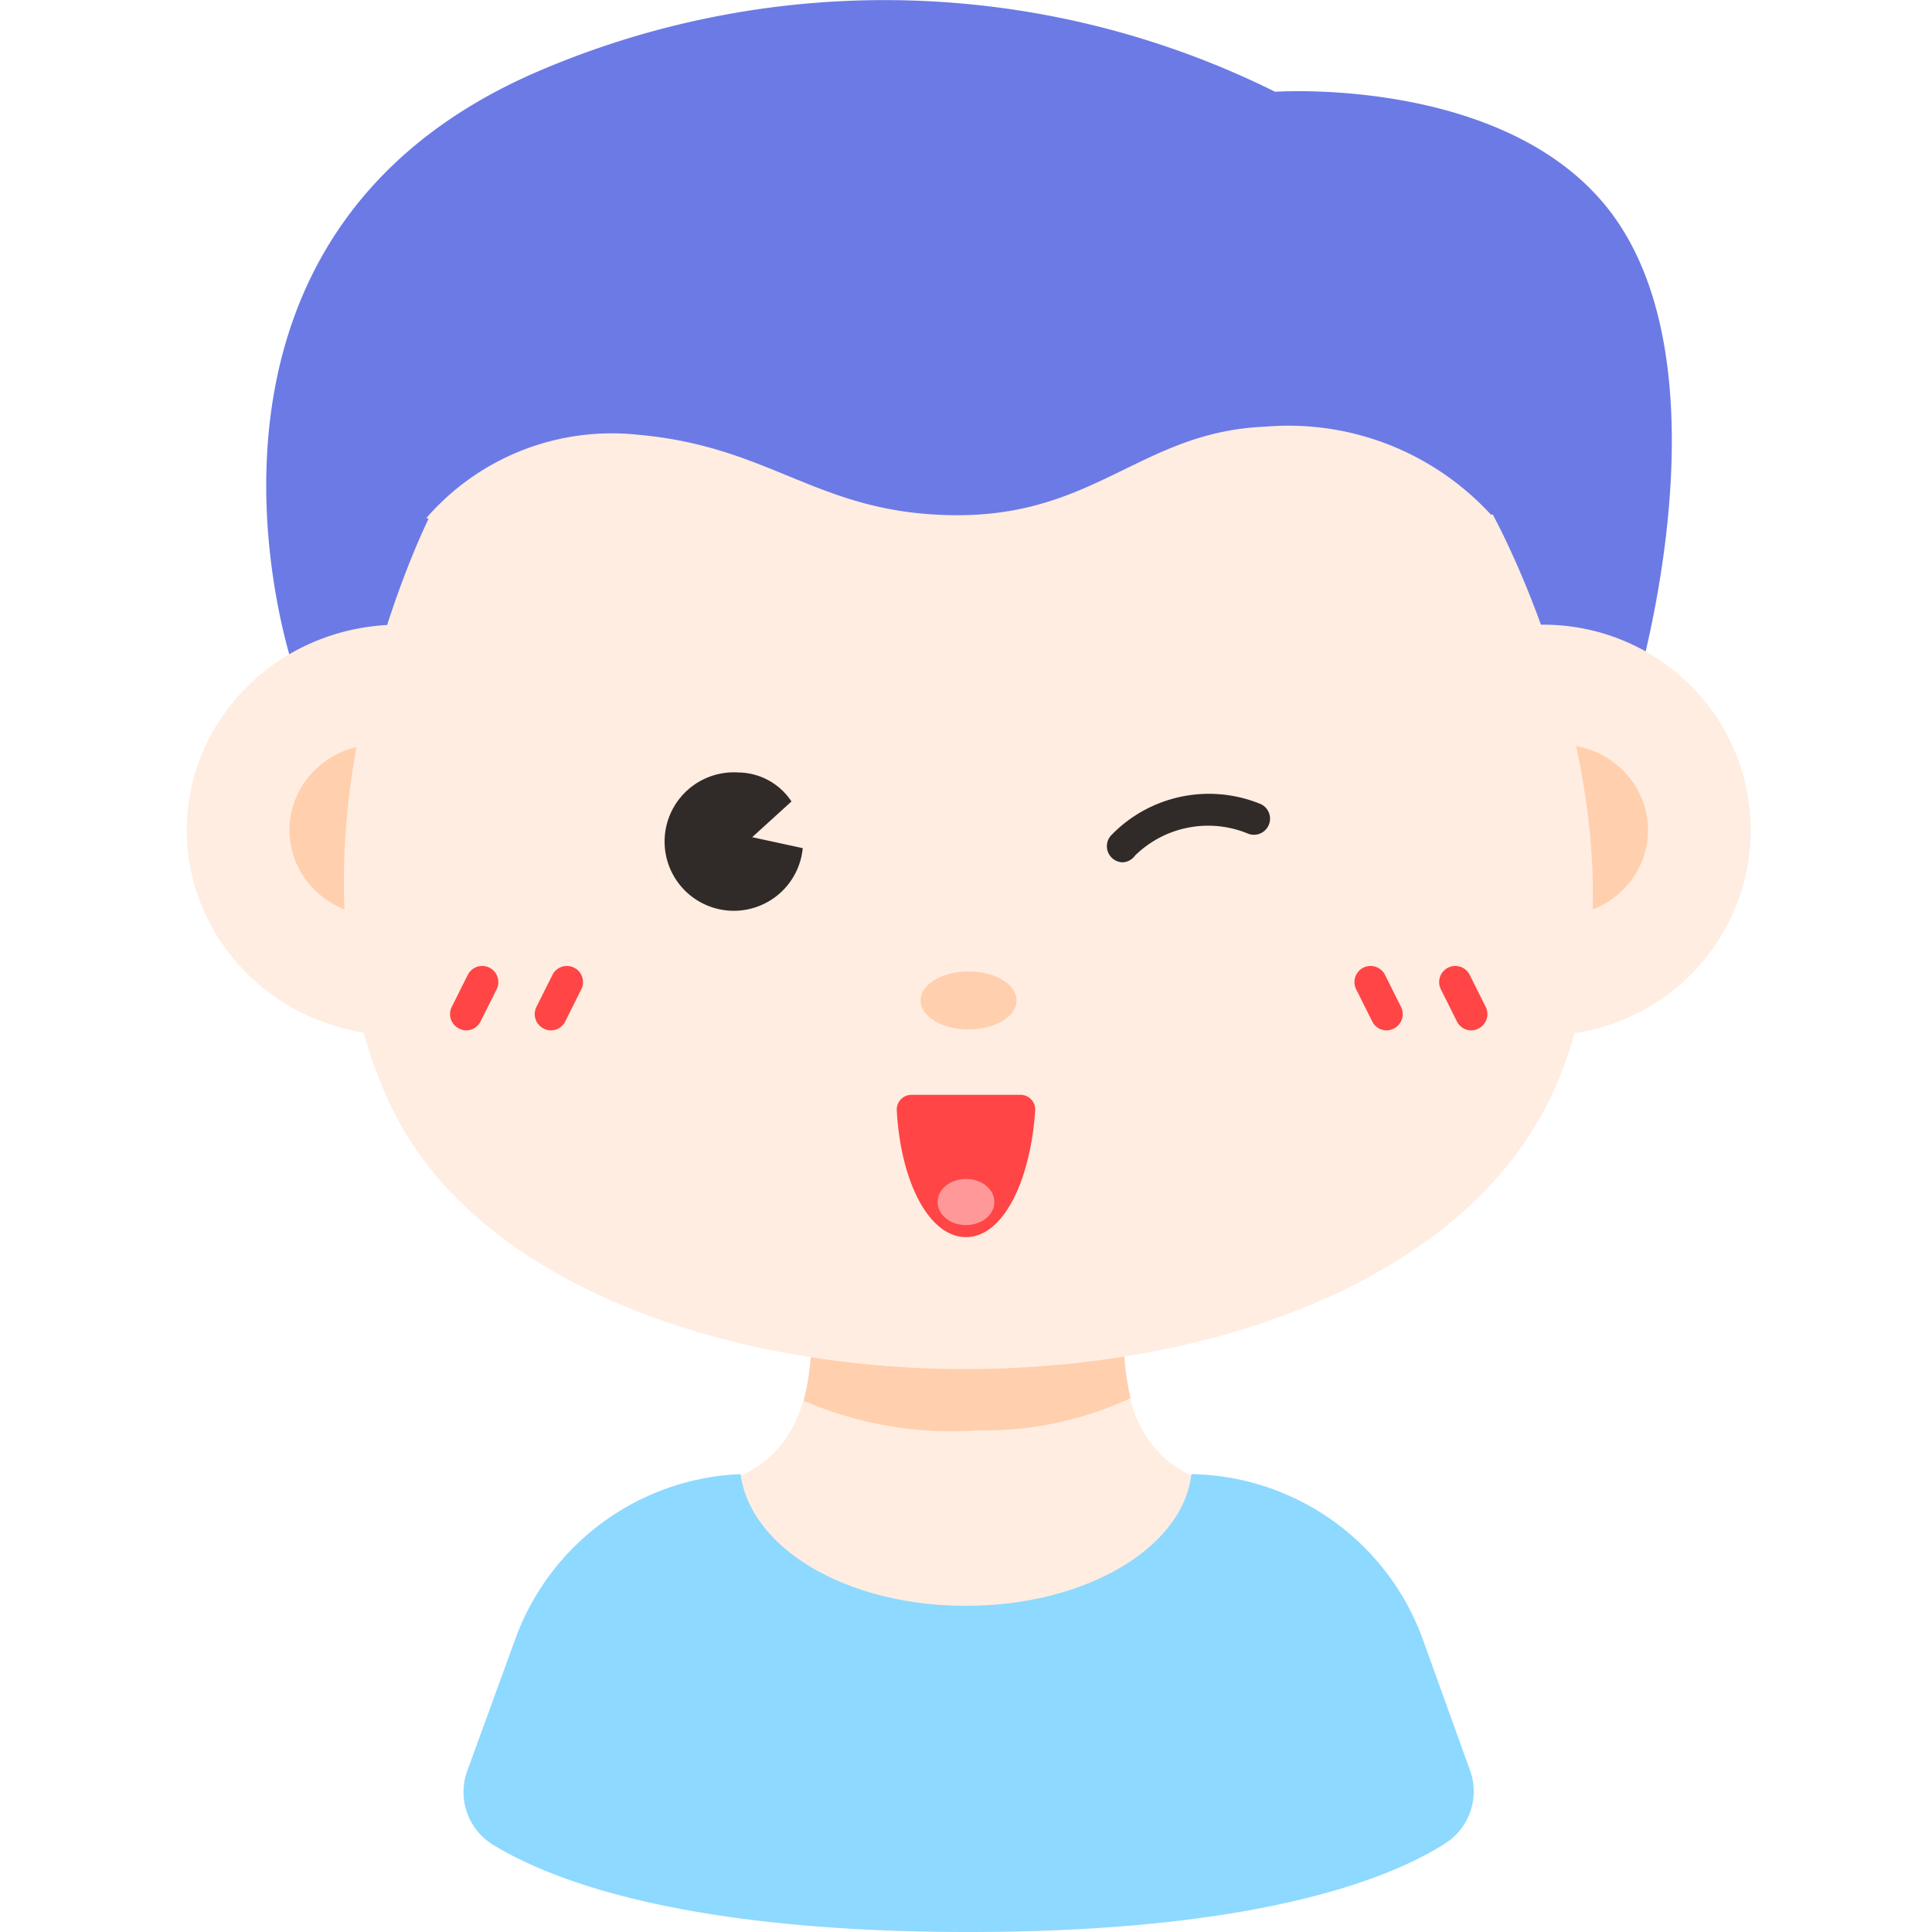 <?xml version="1.0" standalone="no"?><!DOCTYPE svg PUBLIC "-//W3C//DTD SVG 1.1//EN" "http://www.w3.org/Graphics/SVG/1.1/DTD/svg11.dtd"><svg t="1617887713468" class="icon" viewBox="0 0 1024 1024" version="1.1" xmlns="http://www.w3.org/2000/svg" p-id="6155" xmlns:xlink="http://www.w3.org/1999/xlink" width="48" height="48"><defs><style type="text/css"></style></defs><path d="M155.819 354.987S76.288 126.123 287.061 37.035a465.237 465.237 0 0 1 388.779 11.605s122.368-8.533 177.493 63.317c65.195 85.333 12.971 256 12.971 256z" fill="#6C7AE5" p-id="6156"></path><path d="M598.187 682.667l-85.333 1.024-85.333-1.024s17.067 79.36-37.376 100.523c0 0 6.997 74.411 121.685 74.411s122.709-74.411 122.709-74.411C580.267 762.539 598.187 682.667 598.187 682.667z" fill="#FFEDE1" p-id="6157"></path><path d="M518.485 758.101a182.784 182.784 0 0 0 80.725-17.067 139.947 139.947 0 0 1-1.024-58.368l-85.333 1.024-85.333-1.024a136.533 136.533 0 0 1-1.536 59.733 197.461 197.461 0 0 0 92.501 15.701z" fill="#FFCFAE" p-id="6158"></path><path d="M98.987 439.979a112.469 108.885 0 1 0 224.939 0 112.469 108.885 0 1 0-224.939 0Z" fill="#FFEDE1" p-id="6159"></path><path d="M708.096 439.979a109.909 108.885 0 1 0 219.819 0 109.909 108.885 0 1 0-219.819 0Z" fill="#FFEDE1" p-id="6160"></path><path d="M153.429 439.979a46.933 45.397 0 1 0 93.867 0 46.933 45.397 0 1 0-93.867 0Z" fill="#FFCFAE" p-id="6161"></path><path d="M779.605 439.979a46.933 45.397 0 1 0 93.867 0 46.933 45.397 0 1 0-93.867 0Z" fill="#FFCFAE" p-id="6162"></path><path d="M227.328 274.603s-85.333 170.667-21.163 309.419c86.528 189.269 529.067 190.293 617.301-5.803 61.269-136.533-32.256-305.493-32.256-305.493z" fill="#FFEDE1" p-id="6163"></path><path d="M398.677 443.733l20.821-18.944a34.133 34.133 0 0 0-28.16-15.36 36.693 36.693 0 1 0 34.133 40.107zM595.115 457.045a8.533 8.533 0 0 1-6.315-14.165 72.021 72.021 0 0 1 78.507-17.067 8.533 8.533 0 1 1-5.803 16.043 55.296 55.296 0 0 0-59.904 11.605 8.533 8.533 0 0 1-6.485 3.584z" fill="#302B28" p-id="6164"></path><path d="M487.936 530.261a25.429 15.36 0 1 0 50.859 0 25.429 15.36 0 1 0-50.859 0Z" fill="#FFCFAE" p-id="6165"></path><path d="M734.891 546.133a8.533 8.533 0 0 1-7.509-4.608l-8.533-17.067a8.533 8.533 0 1 1 15.189-7.851l8.533 17.067a8.533 8.533 0 0 1-3.755 11.435 8.363 8.363 0 0 1-3.925 1.024zM779.776 546.133a8.533 8.533 0 0 1-7.509-4.608l-8.533-17.067a8.533 8.533 0 1 1 15.189-7.851l8.533 17.067a8.533 8.533 0 0 1-3.755 11.435 8.363 8.363 0 0 1-3.925 1.024zM292.011 546.133a8.363 8.363 0 0 1-3.925-1.024 8.533 8.533 0 0 1-3.755-11.435l8.533-17.067a8.533 8.533 0 1 1 15.189 7.851l-8.533 17.067a8.533 8.533 0 0 1-7.509 4.608zM247.125 546.133a8.363 8.363 0 0 1-3.925-1.024 8.533 8.533 0 0 1-3.755-11.435l8.533-17.067a8.533 8.533 0 1 1 15.189 7.851l-8.533 17.067a8.533 8.533 0 0 1-7.509 4.608z" fill="#FF4545" p-id="6166"></path><path d="M779.264 938.667l-25.088-69.632A132.779 132.779 0 0 0 631.467 781.312c-4.437 38.912-55.808 69.803-119.467 69.803s-114.347-30.72-119.467-69.803a132.779 132.779 0 0 0-119.467 87.552L247.637 938.667a32.768 32.768 0 0 0 13.653 39.083c30.72 18.773 101.035 46.251 252.075 46.251s221.867-27.477 252.075-46.592a32.768 32.768 0 0 0 13.824-38.741z" fill="#8DD9FF" p-id="6167"></path><path d="M483.157 580.267a7.851 7.851 0 0 0-7.851 8.192c2.048 37.888 17.067 67.243 36.693 67.243s34.133-29.525 36.693-67.243a7.851 7.851 0 0 0-7.851-8.192z" fill="#FF4545" p-id="6168"></path><path d="M496.981 637.099a15.019 12.117 0 1 0 30.037 0 15.019 12.117 0 1 0-30.037 0Z" fill="#FF9999" p-id="6169"></path><path d="M225.963 274.603a130.048 130.048 0 0 1 111.957-44.203c72.192 6.315 96.085 42.667 169.643 42.667s98.133-44.373 163.157-46.933a145.749 145.749 0 0 1 119.467 46.592 943.616 943.616 0 0 1-276.48 43.008 1122.645 1122.645 0 0 1-287.744-41.131z" fill="#FFEDE1" p-id="6170"></path></svg>